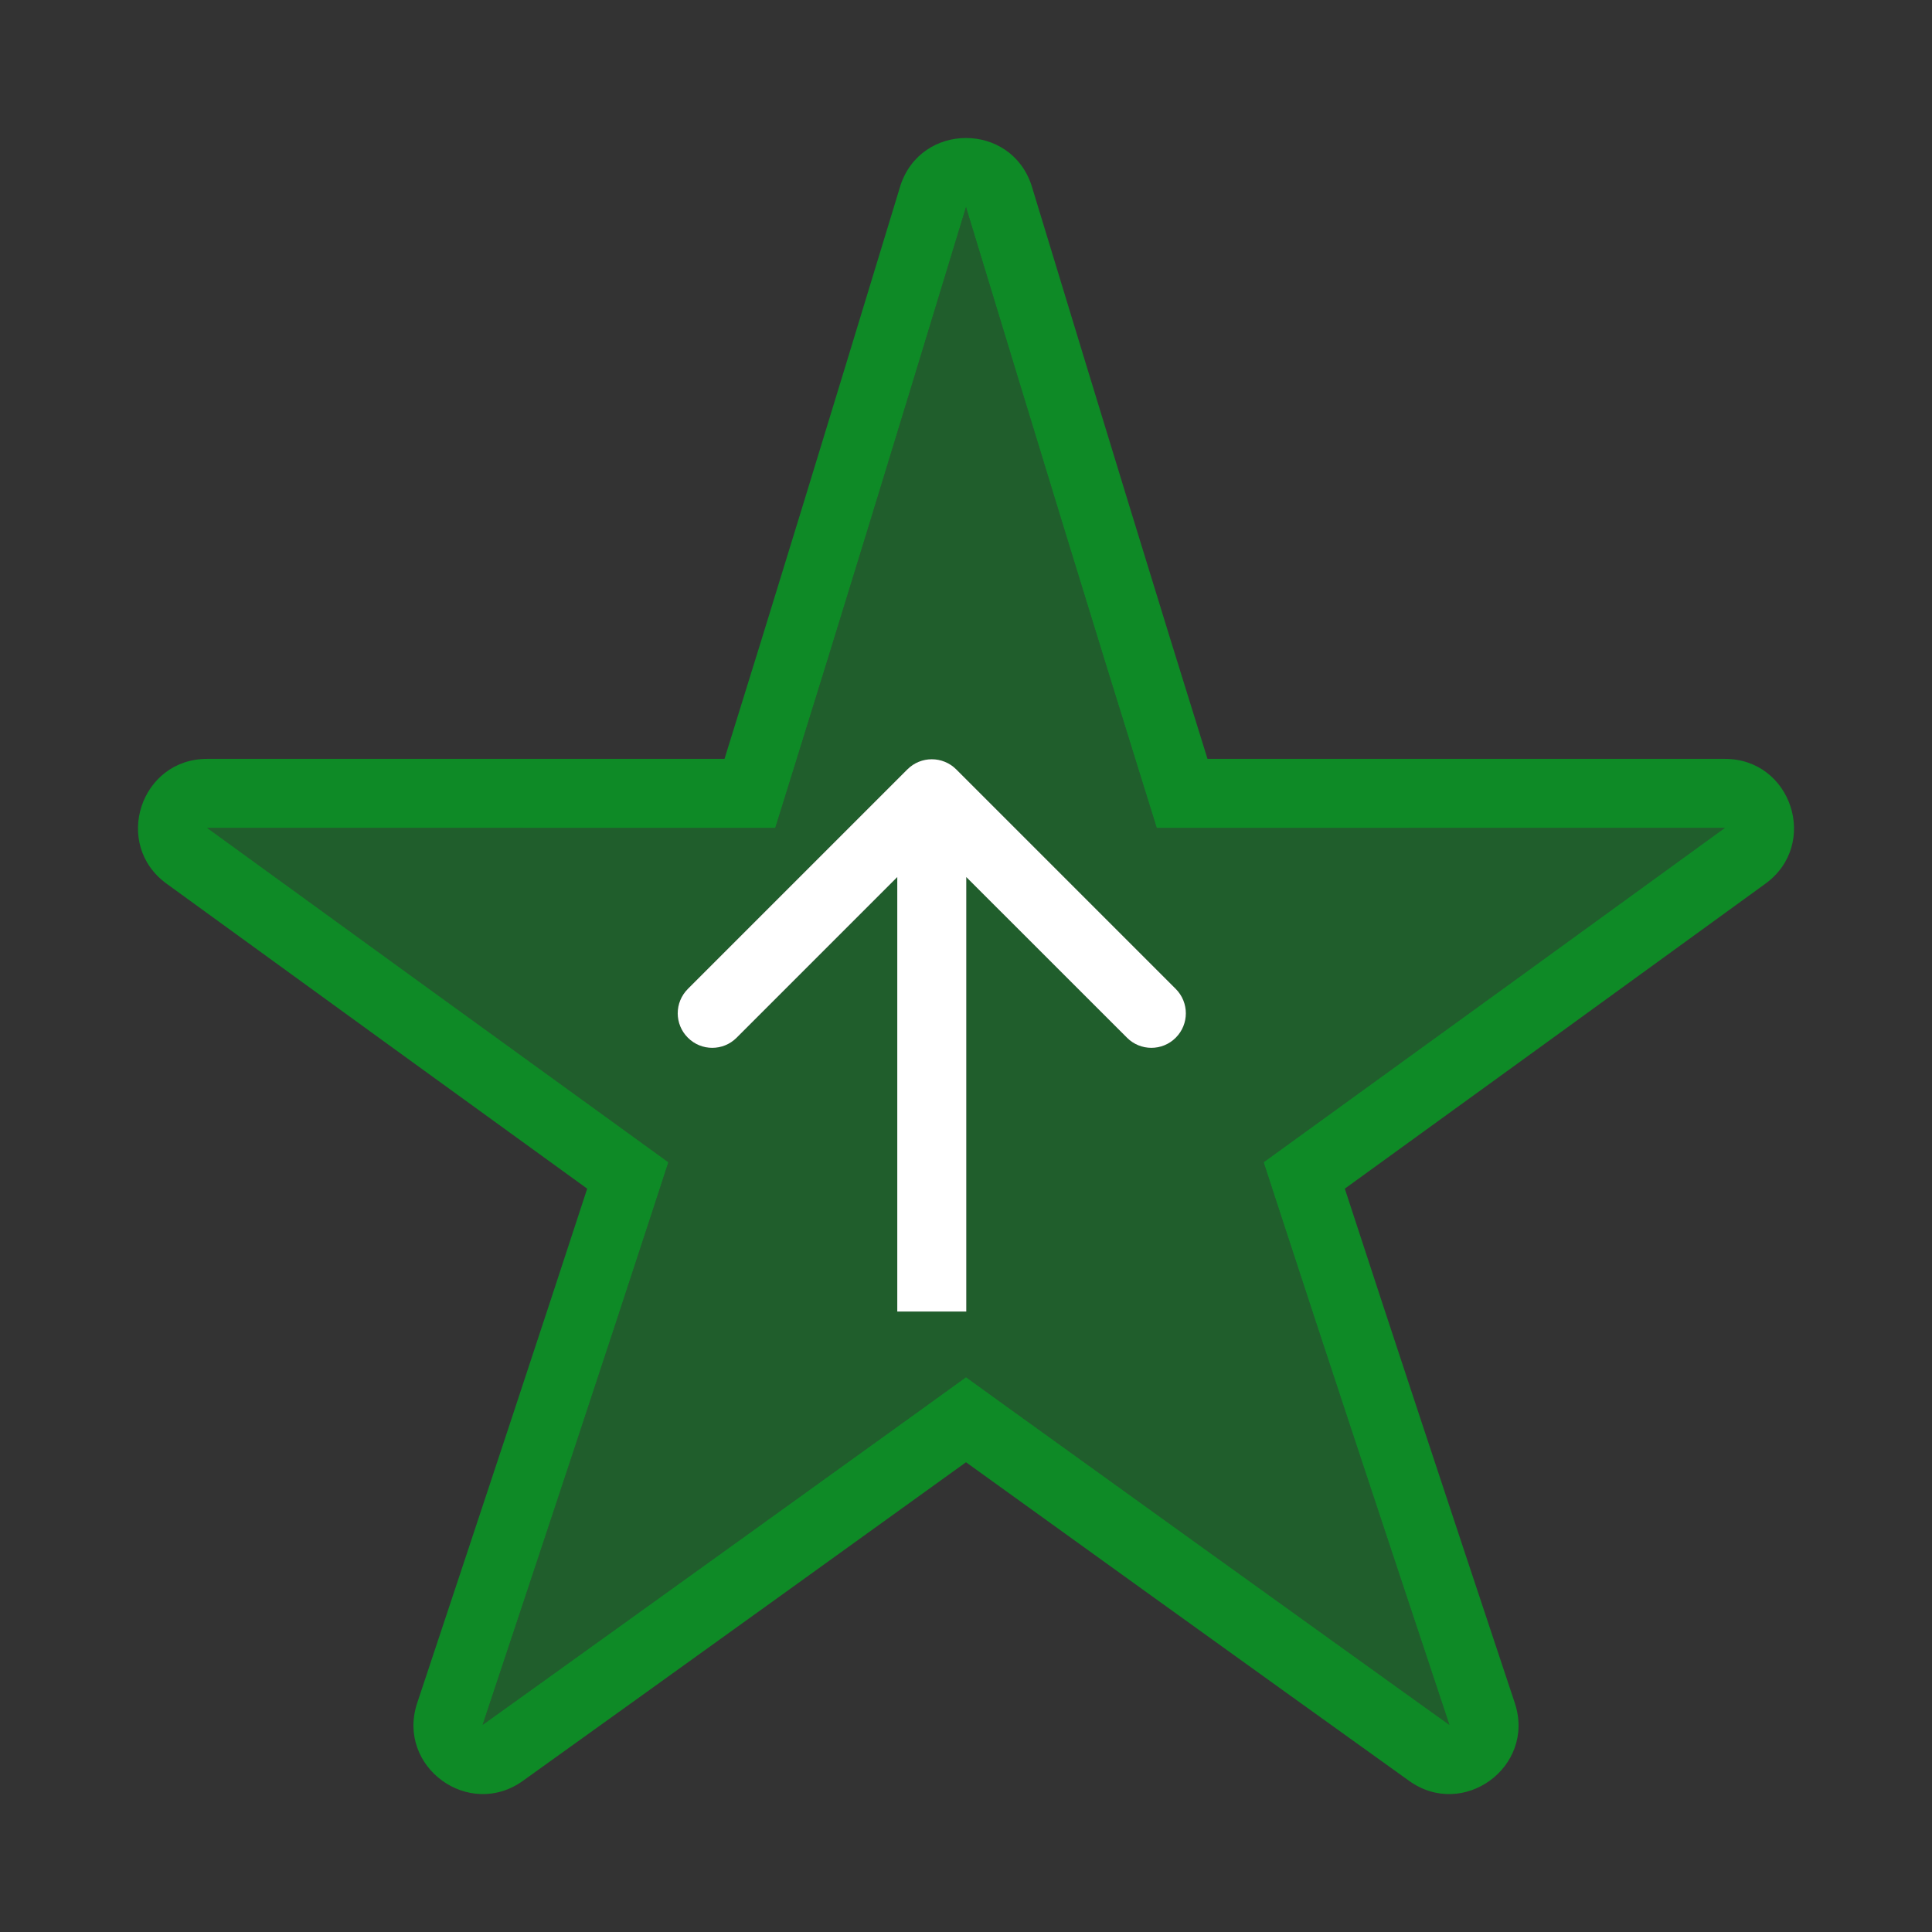 <svg xmlns="http://www.w3.org/2000/svg" width="28" height="28" fill="none" viewBox="0 0 28 28"><rect x="0" y="0" width="28" height="28" fill="#333333" stroke="none"/><path fill="#0E8A26" fill-rule="evenodd" d="M13.049 2.691C13.199 2.23 13.599 2 14 2C14.401 2 14.801 2.23 14.951 2.691L14.978 2.78C16.028 6.231 16.798 8.749 17.5 10.998L24.998 10.998C25.967 10.998 26.37 12.237 25.586 12.807C23.425 14.377 21.377 15.861 19.49 17.227C20.161 19.283 20.935 21.619 21.956 24.688C22.255 25.609 21.201 26.375 20.417 25.806C20.417 25.806 17.971 24.054 14 21.192C10.029 24.054 7.583 25.806 7.583 25.806C6.799 26.375 5.745 25.609 6.044 24.688C7.065 21.619 7.839 19.283 8.51 17.227C6.623 15.861 4.575 14.377 2.414 12.807C1.63 12.237 2.033 10.998 3.002 10.998L10.5 10.998C11.202 8.749 11.972 6.231 13.022 2.78L13.049 2.691ZM14 3.001L13.979 3.071C12.929 6.523 12.158 9.043 11.455 11.296L11.236 11.999L3.002 11.998C5.162 13.567 7.21 15.051 9.096 16.416L9.687 16.844L9.461 17.537C8.789 19.595 8.015 21.931 6.995 24.997L7.001 24.993L7.445 24.675C7.736 24.466 8.165 24.158 8.719 23.76C9.827 22.965 11.43 21.811 13.415 20.381L14 19.959L14.585 20.381C16.57 21.811 18.173 22.965 19.281 23.76C19.835 24.158 20.264 24.466 20.555 24.675L21.005 24.997C19.985 21.931 19.211 19.595 18.539 17.537L18.313 16.844L18.904 16.416C20.79 15.051 22.838 13.567 24.998 11.998L16.764 11.999L16.545 11.296C15.842 9.043 15.071 6.523 14.021 3.071L14 3.001Z" clip-rule="evenodd"/><path fill="#0E8A26" fill-rule="evenodd" d="M14 3L13.979 3.071C12.929 6.522 12.158 9.043 11.455 11.296L11.236 11.998L3.002 11.998C5.162 13.567 7.21 15.051 9.096 16.416L9.687 16.844L9.461 17.537C8.789 19.594 8.015 21.931 6.995 24.997L7.001 24.993L7.445 24.675C7.736 24.466 8.165 24.158 8.719 23.76C9.827 22.965 11.43 21.811 13.415 20.38L14 19.959L14.585 20.38C16.57 21.811 18.173 22.965 19.281 23.76C19.835 24.158 20.264 24.466 20.555 24.675L21.005 24.997C19.985 21.931 19.211 19.594 18.539 17.537L18.313 16.844L18.904 16.416C20.79 15.051 22.838 13.567 24.998 11.998L16.764 11.998L16.545 11.296C15.842 9.043 15.071 6.522 14.021 3.071L14 3ZM13.15 11.15L9.968 14.332C9.773 14.527 9.773 14.844 9.968 15.039C10.164 15.235 10.48 15.235 10.676 15.039L13.004 12.711V19.008H14.004V12.711L16.332 15.039C16.528 15.235 16.844 15.235 17.04 15.039C17.235 14.844 17.235 14.527 17.04 14.332L13.858 11.15C13.662 10.955 13.346 10.955 13.15 11.15Z" clip-rule="evenodd" opacity=".5"/><path fill="#fff" fill-rule="evenodd" d="M9.969 14.332L13.151 11.15C13.346 10.955 13.662 10.955 13.858 11.15L17.04 14.332C17.235 14.528 17.235 14.844 17.04 15.039C16.845 15.235 16.528 15.235 16.333 15.039L14.004 12.711L14.004 19.008L13.004 19.008L13.004 12.711L10.676 15.039C10.481 15.235 10.164 15.235 9.969 15.039C9.773 14.844 9.773 14.528 9.969 14.332Z" clip-rule="evenodd"/></svg>